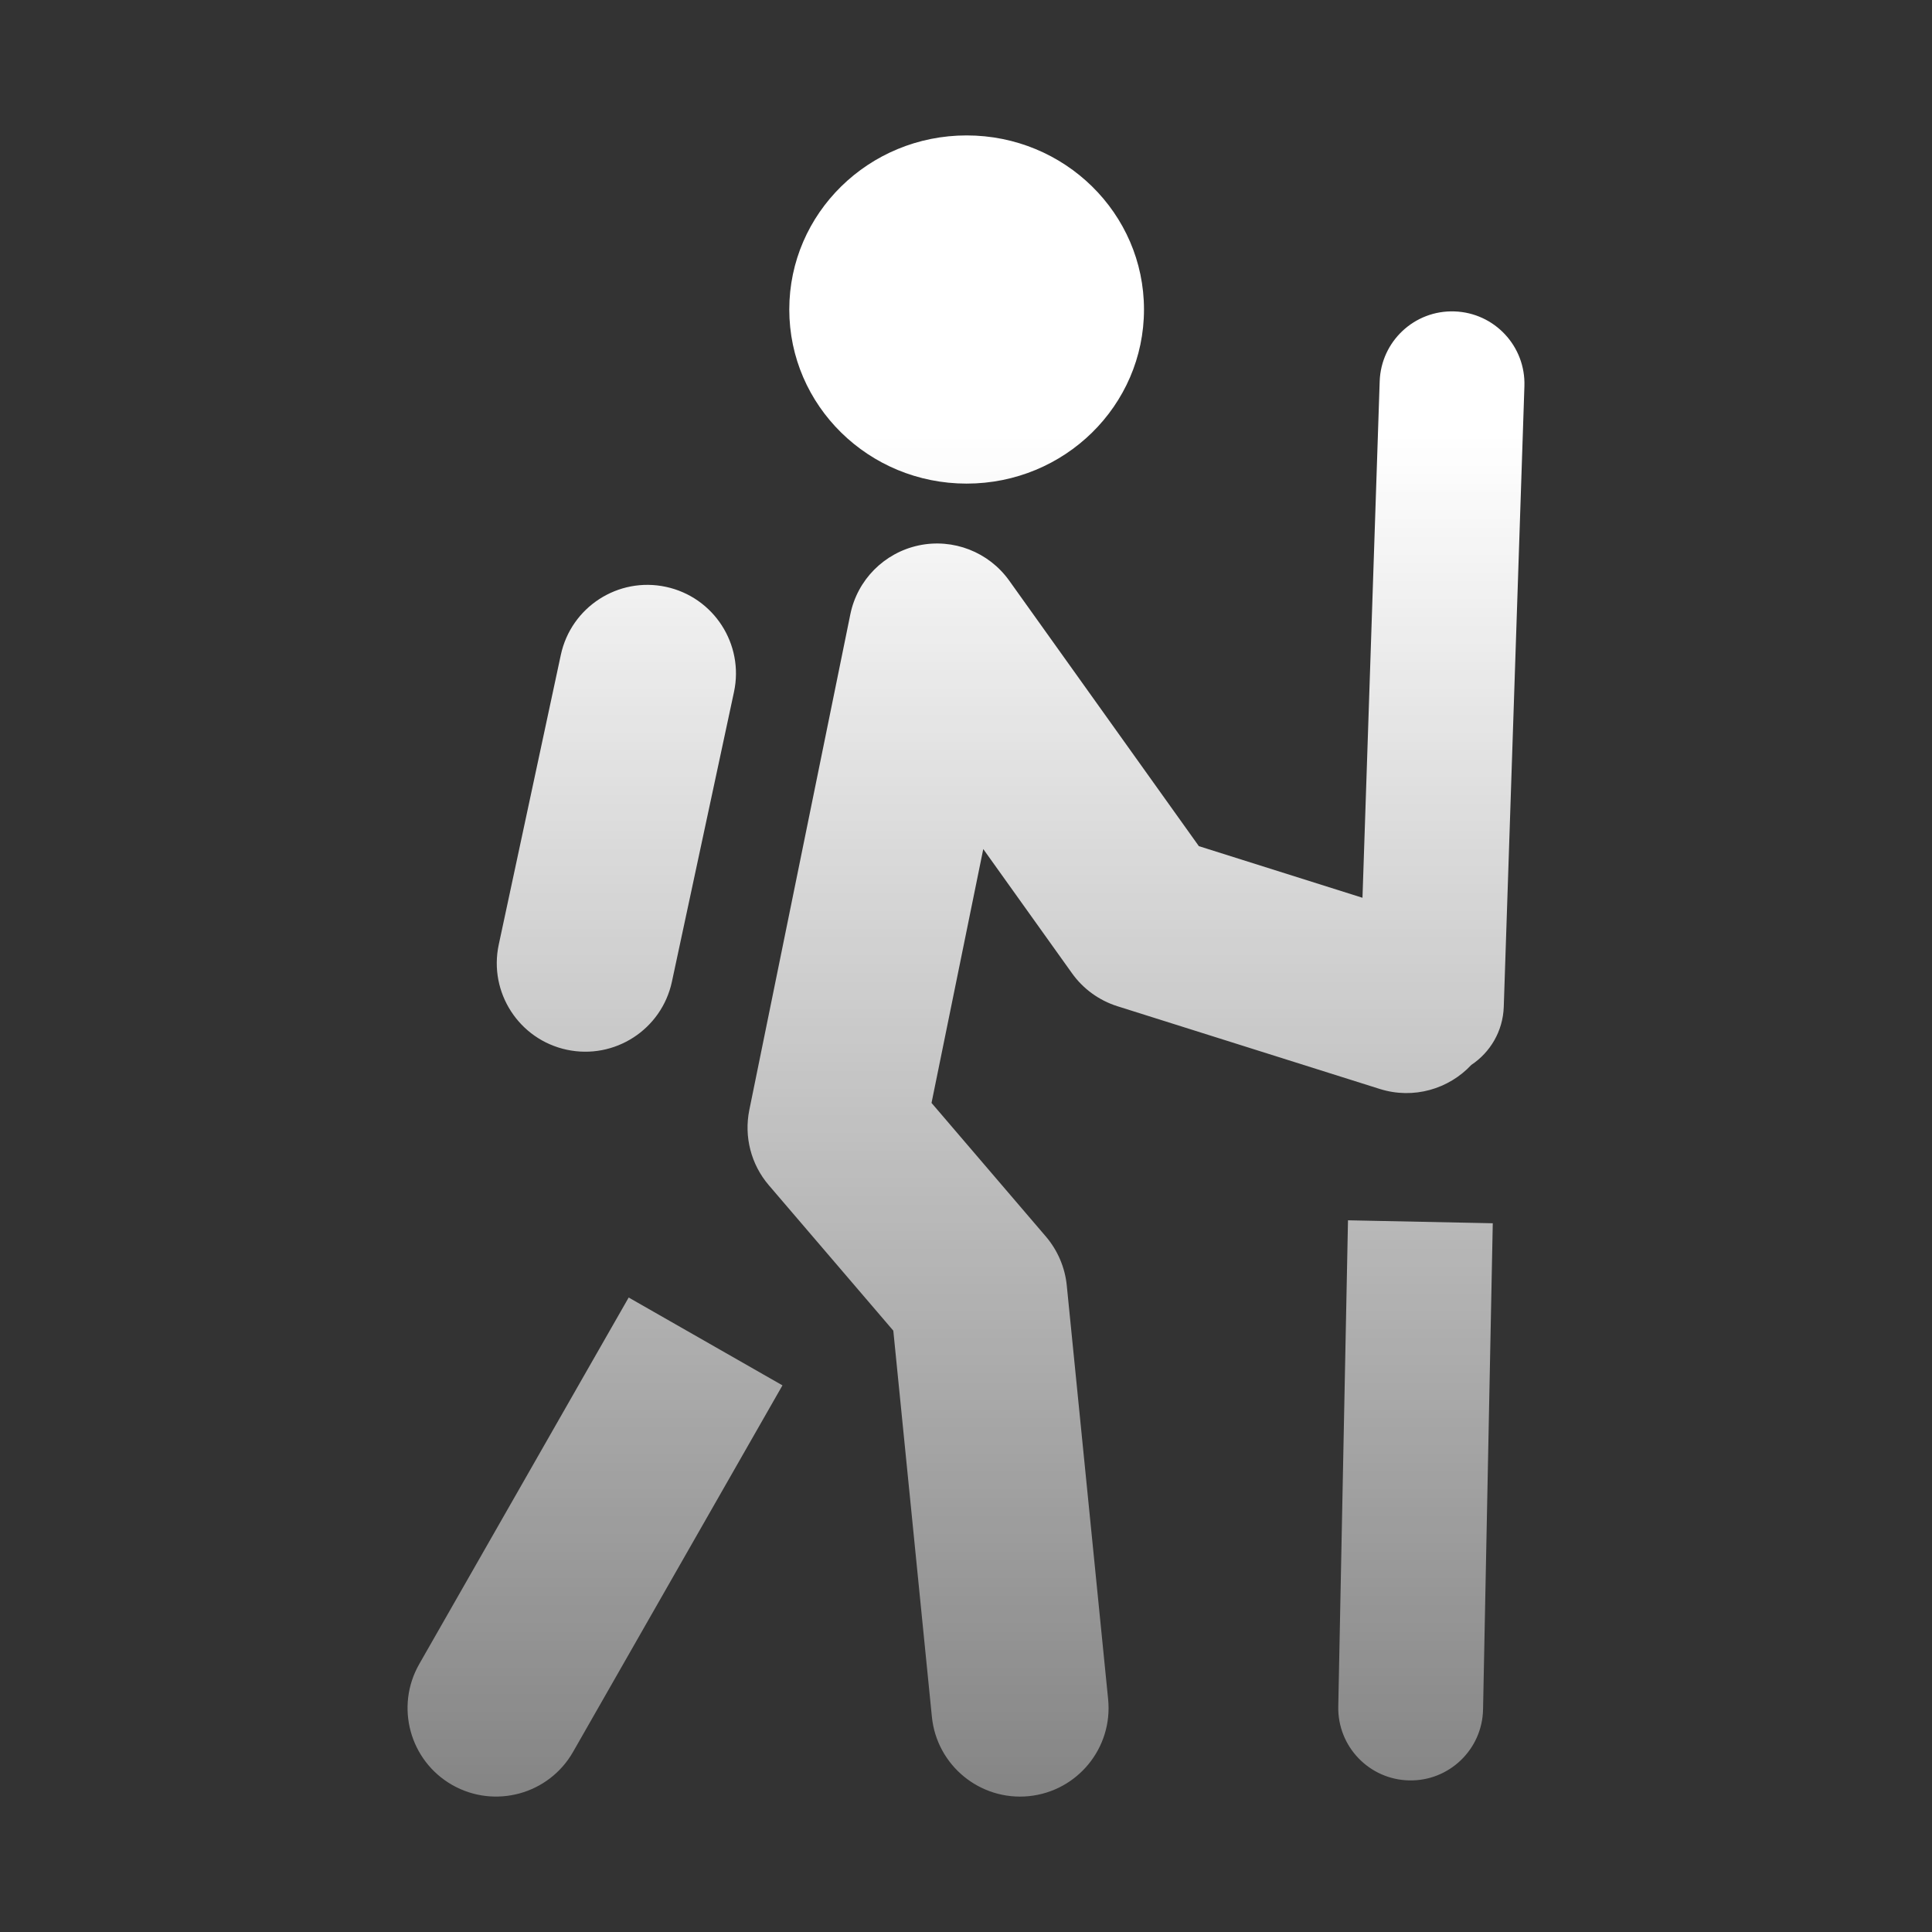<svg width="32" height="32" viewBox="0 0 32 32" fill="none" xmlns="http://www.w3.org/2000/svg">
<rect x="0" y="0" width="32" height="32" fill="#333333" stroke="none"/>
<path fill-rule="evenodd" clip-rule="evenodd" d="M18.948 5.126C18.948 6.719 17.633 8.01 16.01 8.01C14.388 8.01 13.073 6.719 13.073 5.126C13.073 3.534 14.388 2.243 16.01 2.243C17.633 2.243 18.948 3.534 18.948 5.126ZM25.249 6.396C25.271 5.734 24.753 5.18 24.09 5.158C23.428 5.135 22.874 5.654 22.852 6.316L22.567 14.87L19.857 14.015L16.715 9.616C16.375 9.141 15.787 8.913 15.216 9.034C14.645 9.156 14.2 9.604 14.084 10.176L12.411 18.385C12.321 18.828 12.44 19.288 12.734 19.631L14.796 22.04L15.435 28.436C15.516 29.242 16.235 29.83 17.041 29.75C17.847 29.669 18.435 28.95 18.354 28.144L17.669 21.29C17.639 20.992 17.518 20.71 17.324 20.482L15.429 18.268L16.286 14.063L17.755 16.119C17.939 16.378 18.204 16.57 18.507 16.666L22.855 18.037C23.413 18.212 23.996 18.038 24.37 17.638C24.682 17.431 24.893 17.081 24.907 16.678L25.249 6.396ZM24.701 21.46L24.725 20.261L22.327 20.212L22.303 21.412L22.166 28.266C22.153 28.928 22.679 29.476 23.341 29.489C24.003 29.503 24.551 28.976 24.564 28.314L24.701 21.46ZM11.03 9.72C11.822 9.89 12.327 10.67 12.157 11.462L11.129 16.26C10.959 17.052 10.18 17.556 9.388 17.387C8.595 17.217 8.091 16.437 8.261 15.645L9.289 10.847C9.459 10.055 10.238 9.55 11.03 9.72ZM12.232 24.22L12.96 22.946L10.413 21.491L9.685 22.764L6.944 27.562C6.542 28.266 6.786 29.162 7.489 29.564C8.193 29.965 9.089 29.721 9.491 29.018L12.232 24.22Z" fill="url(#paint0_linear_96_818)"/>
<defs>
<linearGradient id="paint0_linear_96_818" x1="17.273" y1="2.243" x2="17.273" y2="29.757" gradientUnits="userSpaceOnUse">
<stop offset="0.18" stop-color="white"/>
<stop offset="1" stop-color="white" stop-opacity="0.4"/>
</linearGradient>
</defs>
</svg>
